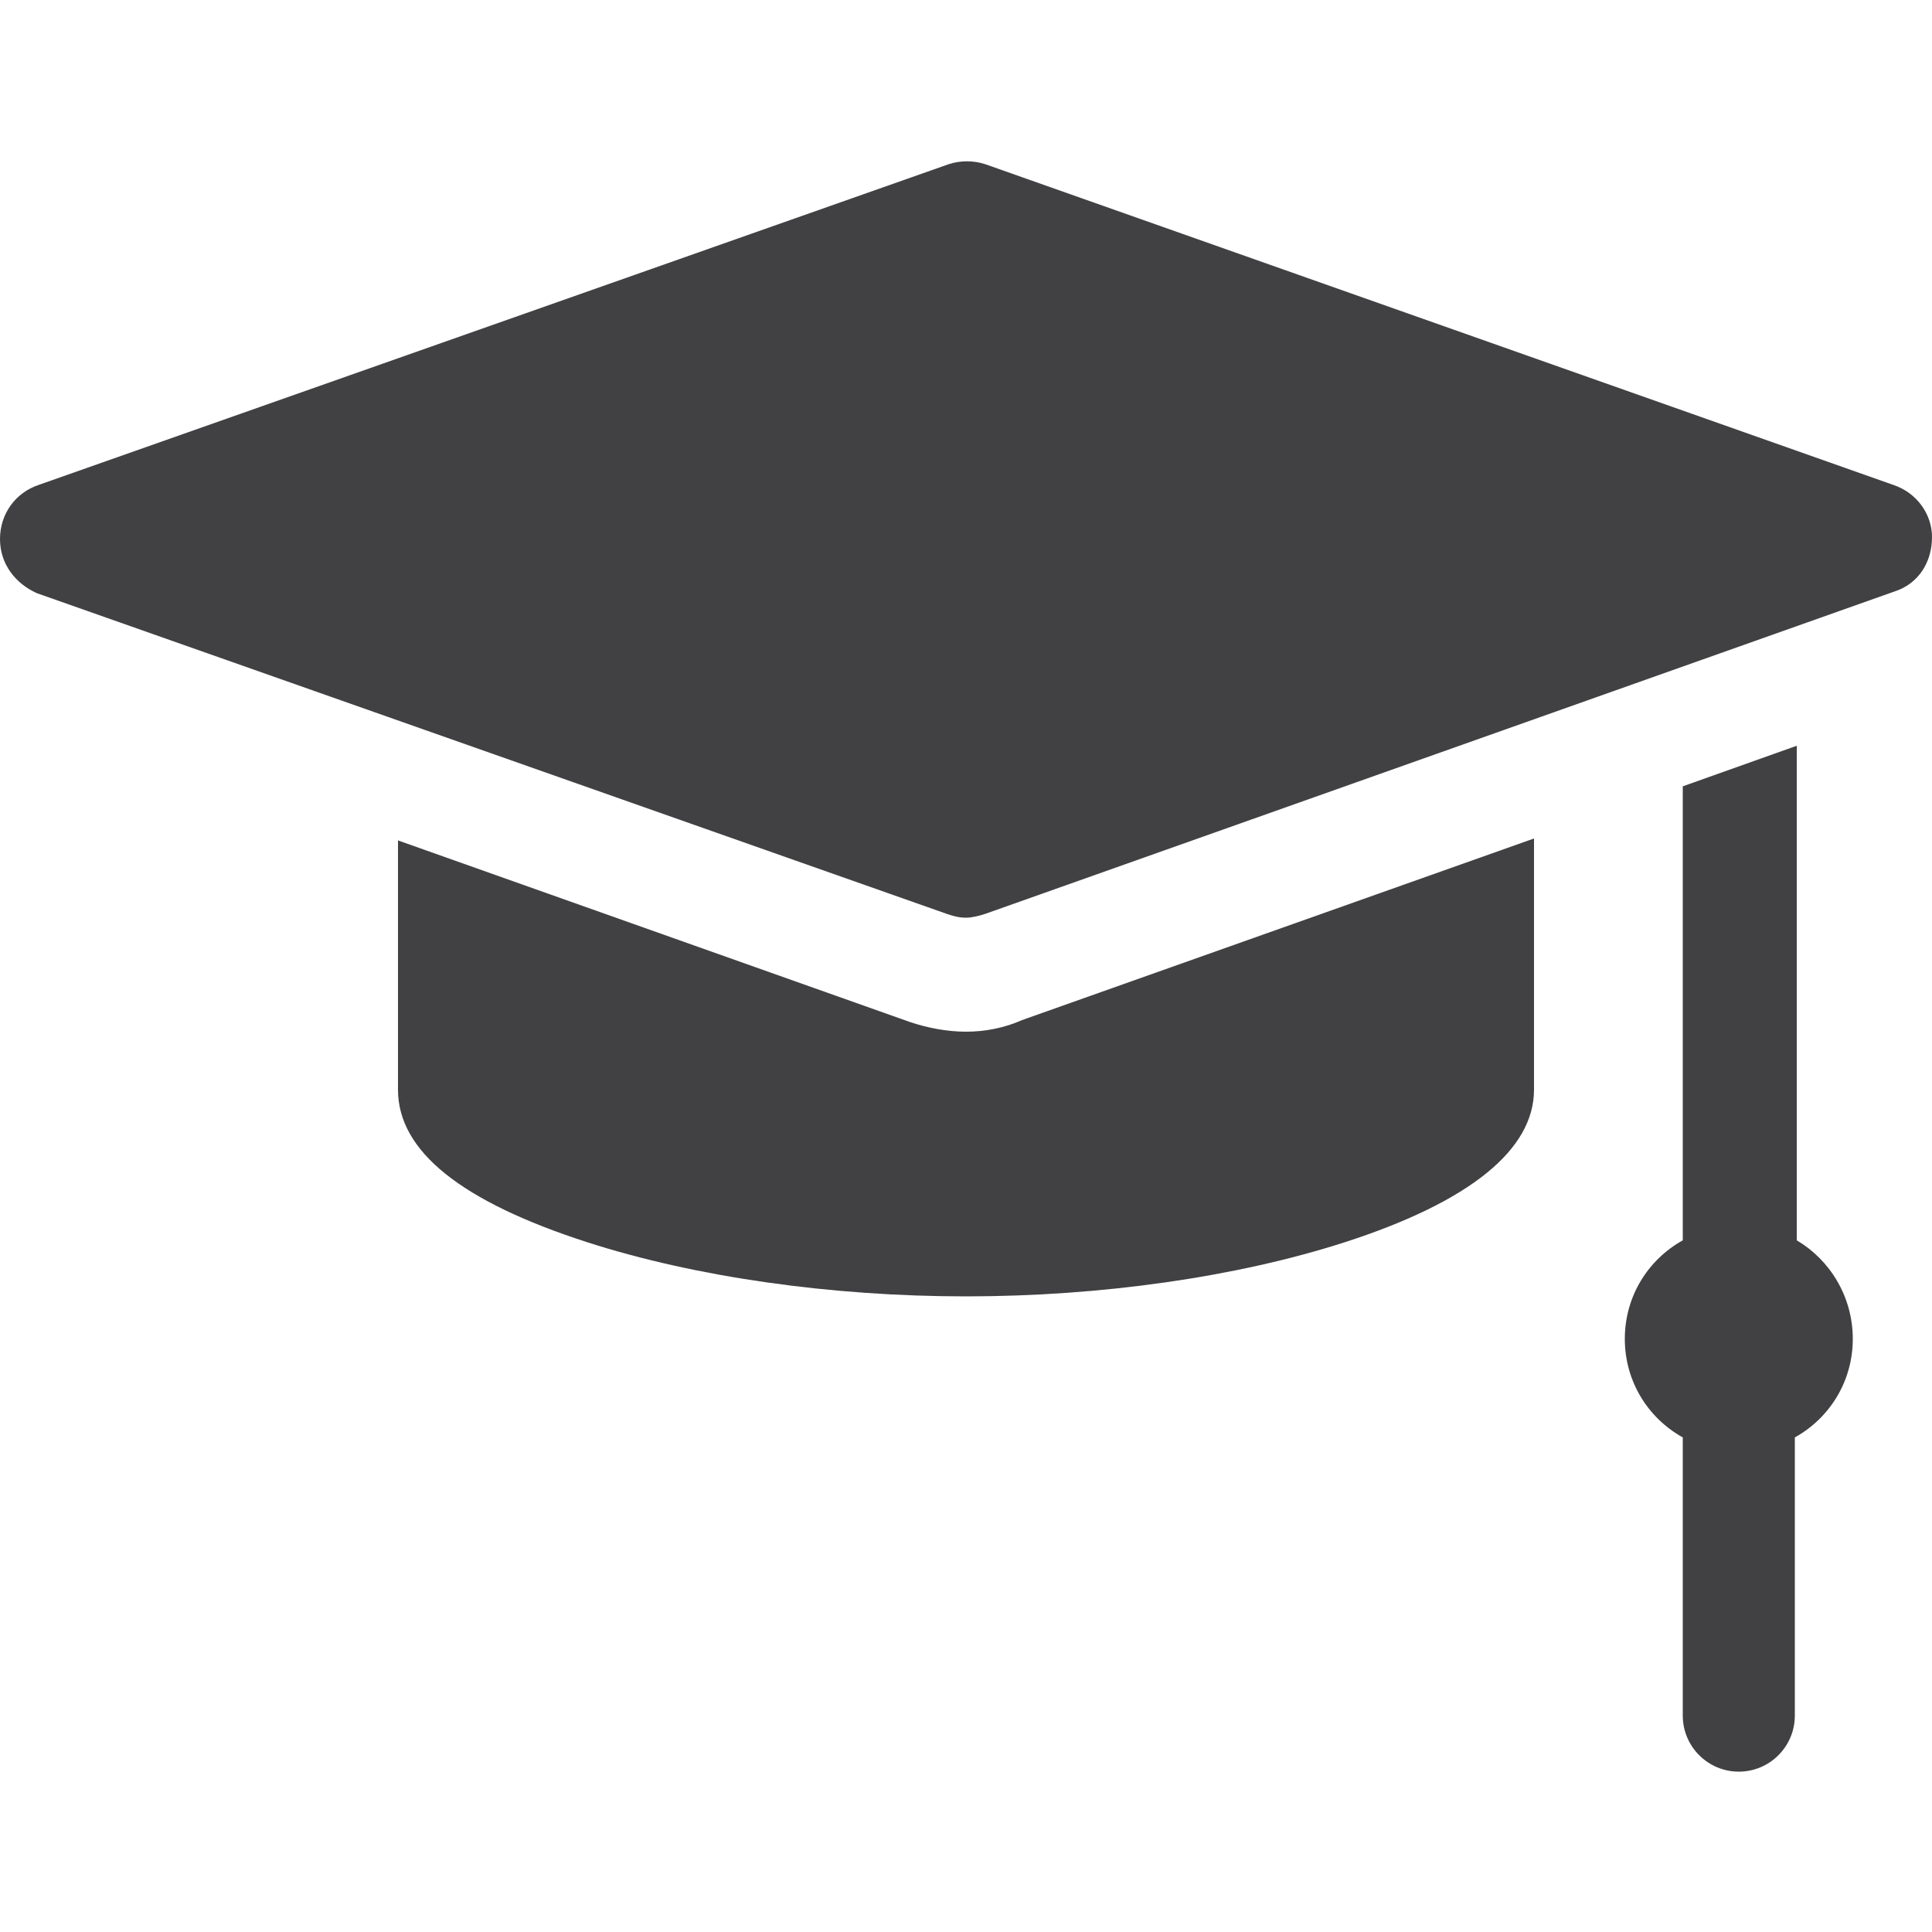 <?xml version="1.0" encoding="utf-8"?>
<!-- Generator: Adobe Illustrator 24.0.1, SVG Export Plug-In . SVG Version: 6.00 Build 0)  -->
<svg version="1.1" id="Layer_1" xmlns="http://www.w3.org/2000/svg" xmlns:xlink="http://www.w3.org/1999/xlink" x="0px" y="0px"
	 viewBox="0 0 100 100" style="enable-background:new 0 0 100 100;" xml:space="preserve">
<style type="text/css">
	.st0{fill:#F2F2F2;}
	.st1{fill:#D32F2F;}
	.st2{fill:#FFFFFF;}
	.st3{fill:#592B49;}
	.st4{fill:#291221;}
	.st5{fill:#DA2286;}
	.st6{fill:#5E3C16;}
	.st7{fill:#472E11;}
	.st8{fill:#DF871E;}
	.st9{fill:#2A4997;}
	.st10{fill:#263364;}
	.st11{fill:#76C8DA;}
	.st12{fill:#151F45;}
	.st13{fill:#C9E1F6;}
	.st14{fill:#41B783;}
	.st15{fill:#34495E;}
	.st16{fill:#E64C18;}
	.st17{fill:#F36518;}
	.st18{fill:#2196F3;}
	.st19{fill:#FAFAFA;}
	.st20{fill:#37474F;}
	.st21{fill:#FFC107;}
	.st22{fill:#02C58E;}
	.st23{fill:#304A5F;}
	.st24{fill:#FEFEFE;}
	.st25{fill:#414042;}
</style>
<g>
	<path class="st25" d="M98,25.1L51,8.5c-0.6-0.2-1.3-0.2-1.9,0L2,25.1c-1.2,0.4-2,1.5-2,2.8s0.8,2.3,1.9,2.8L49,47.3
		c0.3,0.1,0.6,0.2,1,0.2c0.3,0,0.7-0.1,1-0.2l47.1-16.7c1.2-0.4,1.9-1.5,1.9-2.8C100,26.6,99.2,25.5,98,25.1z"/>
	<path class="st25" d="M93,64.2V38.6l-5.9,2.1v23.5c-1.8,1-3,2.9-3,5.1c0,2.2,1.2,4.1,3,5.1v14.4c0,1.6,1.3,2.9,2.9,2.9
		c1.6,0,2.9-1.3,2.9-2.9V74.4c1.8-1,3-2.9,3-5.1C95.9,67.1,94.7,65.2,93,64.2z"/>
	<path class="st25" d="M50,53.4c-1,0-2-0.2-2.9-0.5l-26.5-9.4v12.9c0,3.2,3.3,5.8,9.8,7.9C36,66.1,43,67.1,50,67.1s14-1,19.6-2.8
		c6.5-2.1,9.8-4.8,9.8-7.9V43.4l-26.5,9.4C52,53.2,51,53.4,50,53.4z"/>
</g>
</svg>

